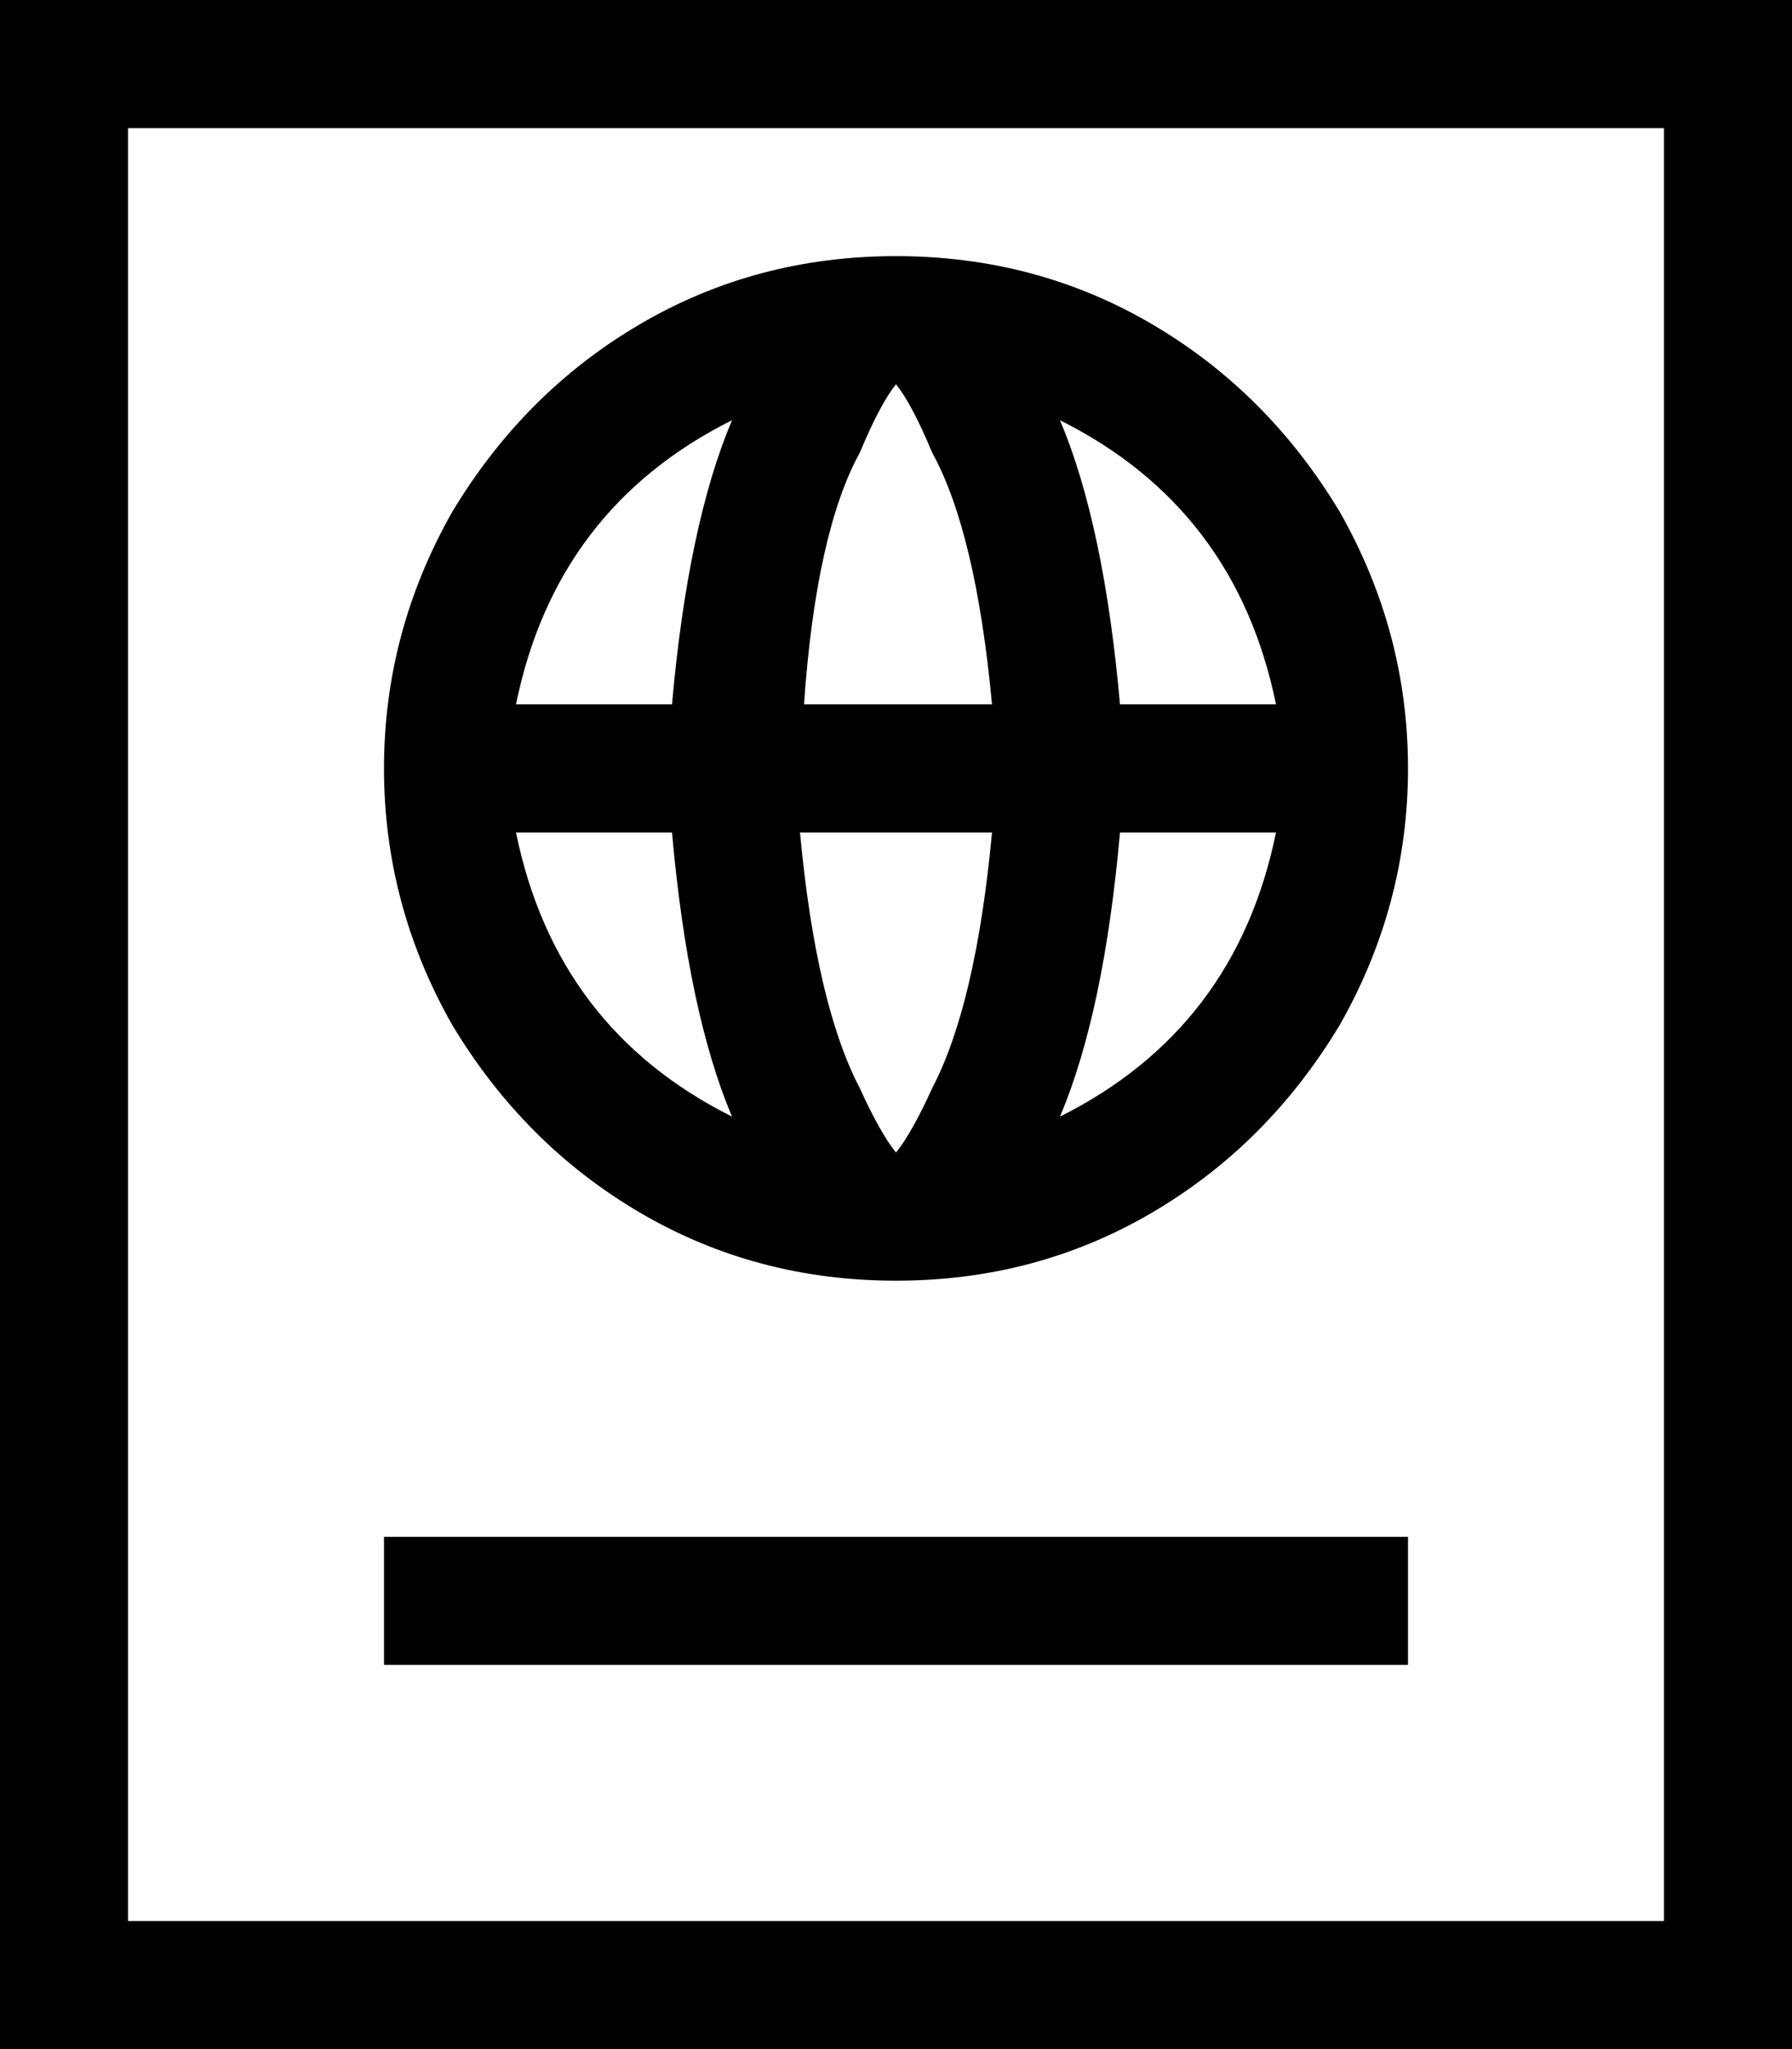 <svg xmlns="http://www.w3.org/2000/svg" viewBox="0 0 448 512">
    <path d="M 416 32 L 416 480 L 32 480 L 32 32 L 416 32 L 416 32 Z M 32 0 L 0 0 L 0 32 L 0 480 L 0 512 L 32 512 L 416 512 L 448 512 L 448 480 L 448 32 L 448 0 L 416 0 L 32 0 L 32 0 Z M 96 384 L 96 416 L 112 416 L 336 416 L 352 416 L 352 384 L 336 384 L 112 384 L 96 384 L 96 384 Z M 129 208 L 168 208 Q 172 253 183 279 Q 139 257 129 208 L 129 208 Z M 224 288 L 224 288 Q 220 283 215 272 Q 204 251 200 208 L 248 208 Q 244 251 233 272 Q 228 283 224 288 L 224 288 L 224 288 Z M 319 208 Q 309 257 265 279 Q 276 253 280 208 L 319 208 L 319 208 Z M 319 176 L 280 176 Q 276 131 265 105 Q 309 127 319 176 L 319 176 Z M 224 96 L 224 96 Q 228 101 233 113 Q 244 133 248 176 L 201 176 Q 204 133 215 113 Q 220 101 224 96 L 224 96 L 224 96 Z M 129 176 Q 139 127 183 105 Q 172 131 168 176 L 129 176 L 129 176 Z M 224 320 Q 259 320 288 303 L 288 303 Q 317 286 335 256 Q 352 226 352 192 Q 352 158 335 128 Q 317 98 288 81 Q 259 64 224 64 Q 189 64 160 81 Q 131 98 113 128 Q 96 158 96 192 Q 96 226 113 256 Q 131 286 160 303 Q 189 320 224 320 L 224 320 Z"/>
</svg>

